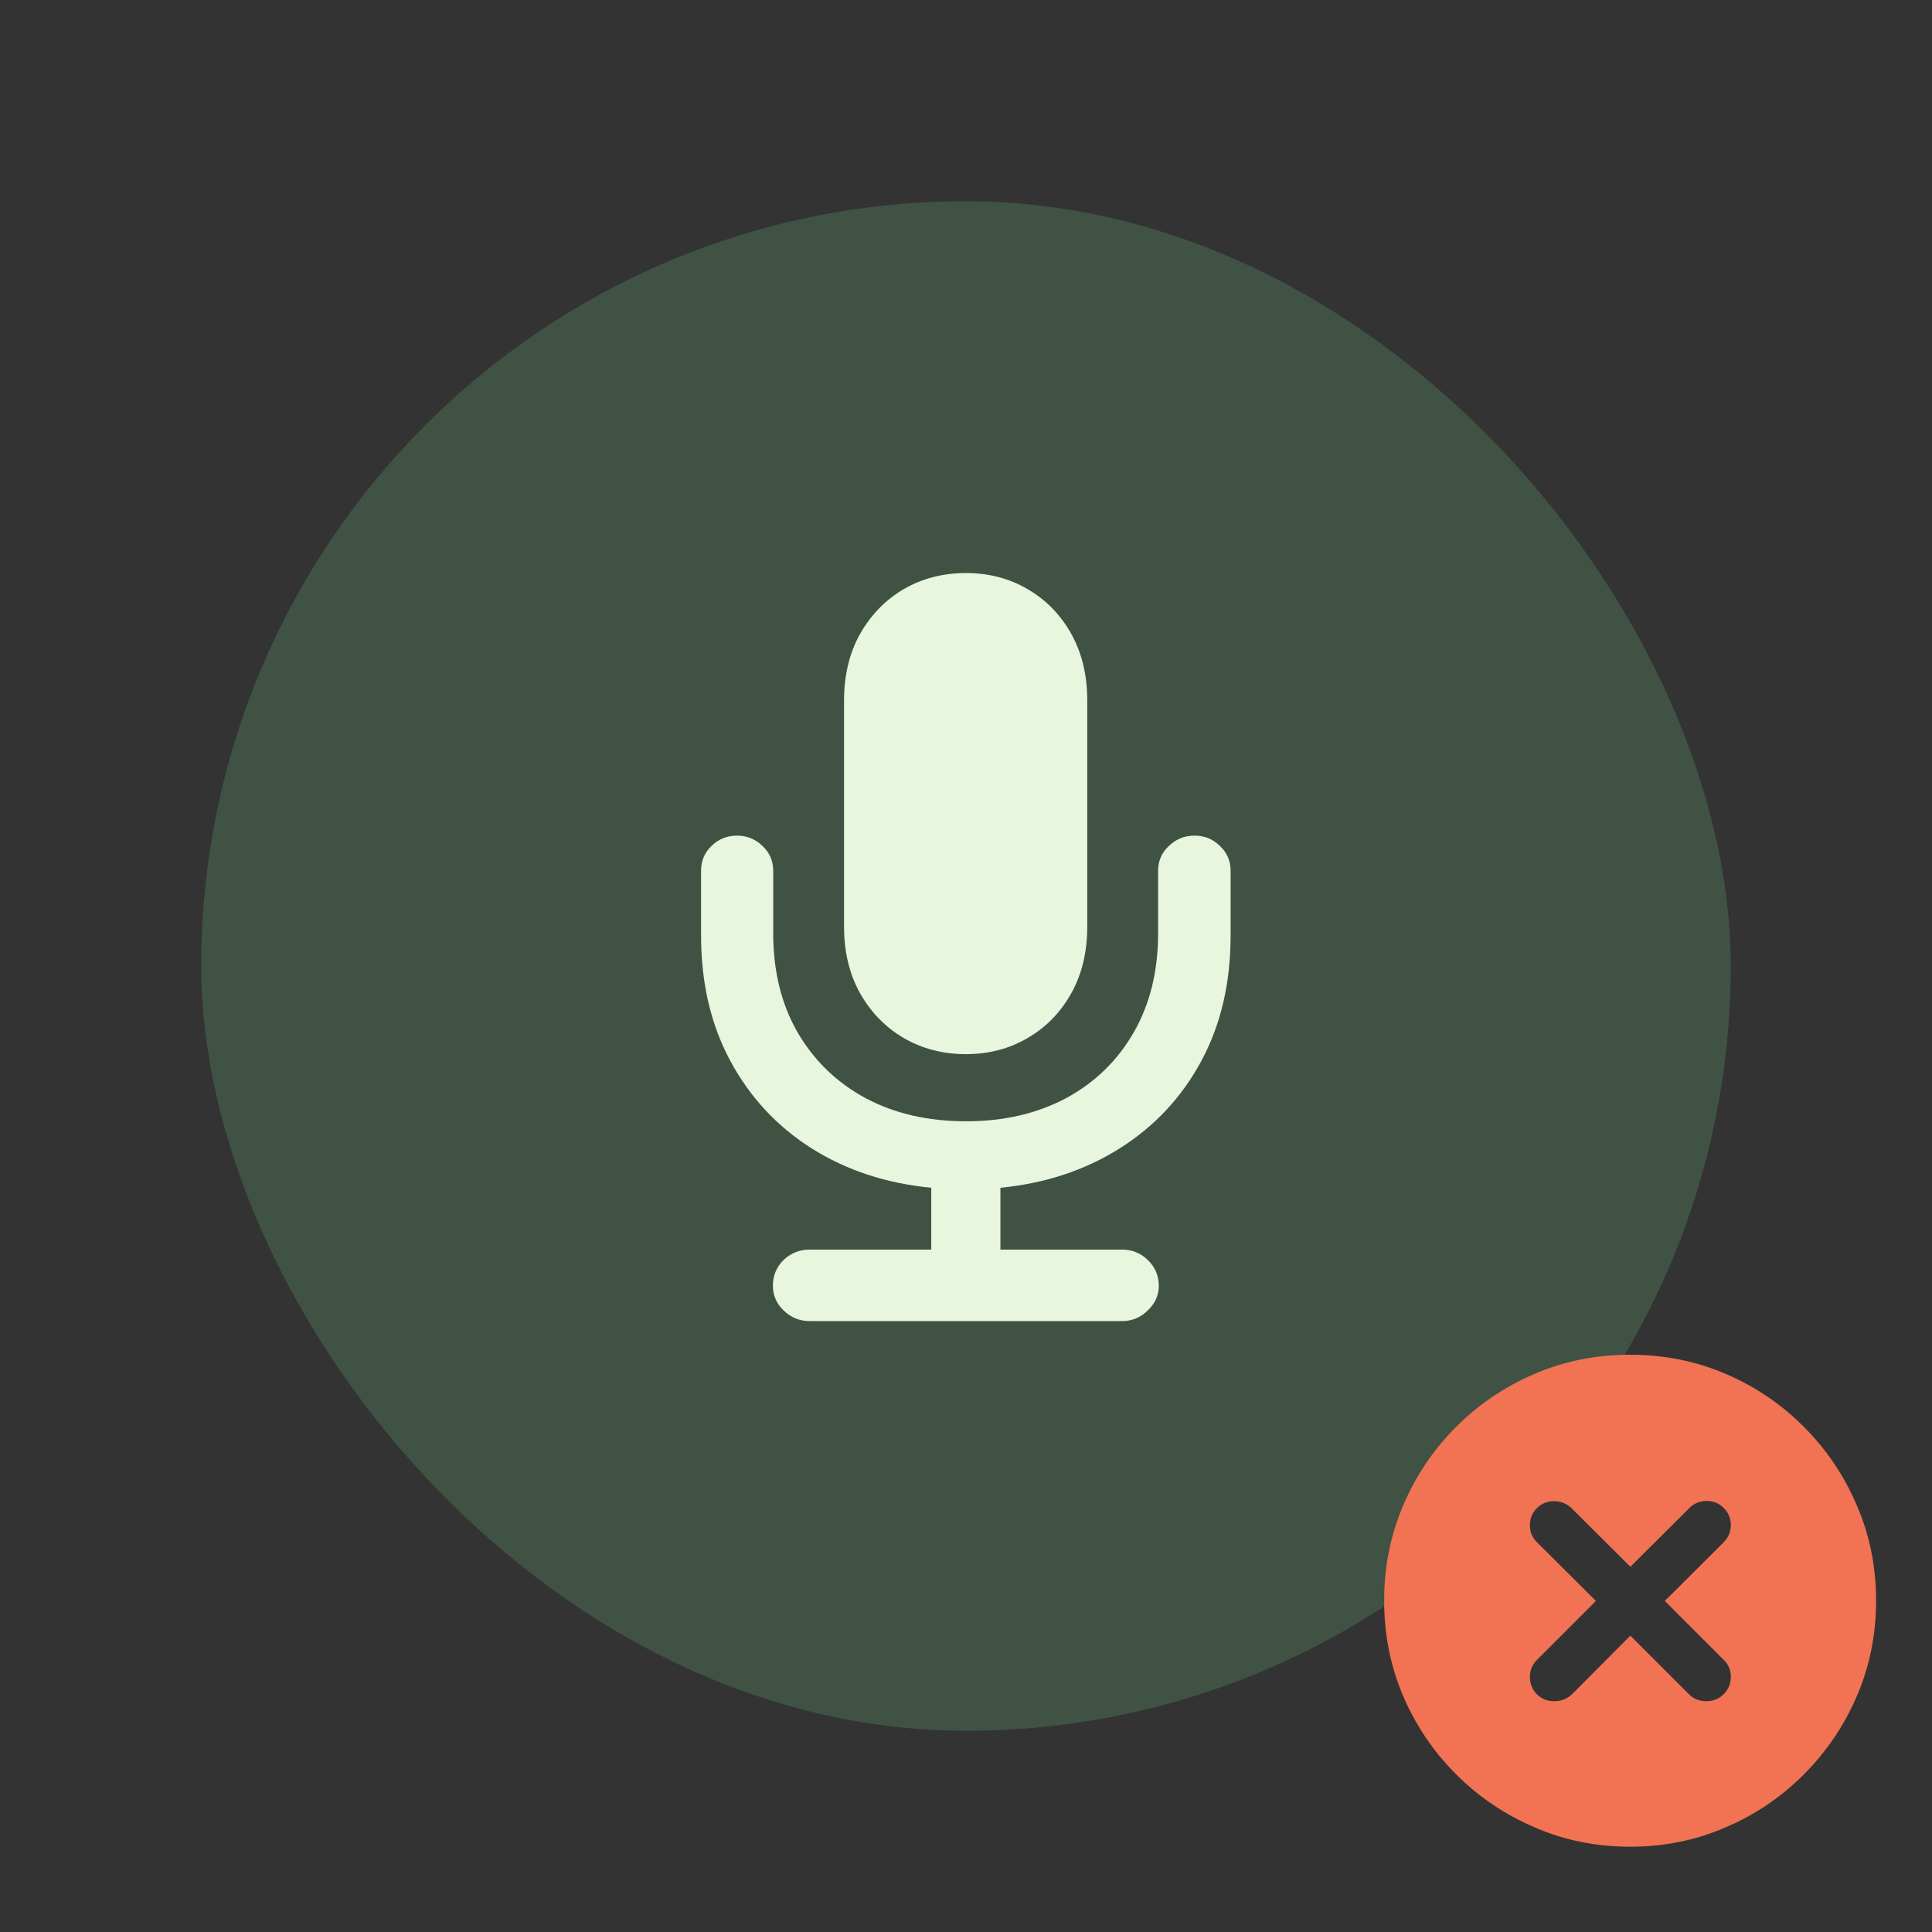 <svg width="48" height="48" viewBox="0 0 48 48" fill="none" xmlns="http://www.w3.org/2000/svg">
<rect x="0" y="0" width="48" height="48" fill="#333333" stroke="none"/>
<rect x="5" y="5" width="38" height="38" rx="19" fill="#405244"/>
<path d="M17.418 23.243V21.633C17.418 21.389 17.503 21.185 17.675 21.019C17.852 20.847 18.062 20.761 18.306 20.761C18.555 20.761 18.768 20.847 18.945 21.019C19.122 21.185 19.21 21.389 19.21 21.633V23.185C19.21 24.126 19.412 24.948 19.816 25.65C20.226 26.353 20.79 26.898 21.51 27.286C22.229 27.668 23.059 27.858 24 27.858C24.935 27.858 25.762 27.668 26.482 27.286C27.201 26.898 27.763 26.353 28.167 25.65C28.571 24.948 28.773 24.126 28.773 23.185V21.633C28.773 21.389 28.861 21.185 29.039 21.019C29.216 20.847 29.429 20.761 29.678 20.761C29.927 20.761 30.137 20.847 30.309 21.019C30.486 21.185 30.574 21.389 30.574 21.633V23.243C30.574 24.422 30.331 25.462 29.844 26.364C29.357 27.266 28.682 27.988 27.818 28.531C26.961 29.073 25.973 29.4 24.855 29.51V31.046H27.877C28.125 31.046 28.338 31.132 28.516 31.303C28.698 31.48 28.79 31.693 28.79 31.942C28.79 32.18 28.698 32.385 28.516 32.557C28.338 32.734 28.125 32.822 27.877 32.822H20.115C19.866 32.822 19.65 32.734 19.468 32.557C19.291 32.385 19.202 32.18 19.202 31.942C19.202 31.693 19.291 31.48 19.468 31.303C19.65 31.132 19.866 31.046 20.115 31.046H23.137V29.51C22.013 29.4 21.023 29.073 20.165 28.531C19.307 27.988 18.635 27.266 18.148 26.364C17.661 25.462 17.418 24.422 17.418 23.243ZM24 26.19C23.43 26.19 22.915 26.057 22.456 25.791C22.002 25.526 21.64 25.155 21.369 24.679C21.103 24.203 20.97 23.65 20.97 23.019V17.408C20.97 16.777 21.103 16.224 21.369 15.748C21.64 15.272 22.002 14.901 22.456 14.635C22.915 14.37 23.43 14.237 24 14.237C24.564 14.237 25.074 14.37 25.527 14.635C25.987 14.901 26.349 15.272 26.615 15.748C26.88 16.224 27.013 16.777 27.013 17.408V23.019C27.013 23.65 26.88 24.203 26.615 24.679C26.349 25.155 25.987 25.526 25.527 25.791C25.074 26.057 24.564 26.19 24 26.19Z" fill="#E8F6DE"/>
<path d="M40.5 45.881C39.656 45.881 38.865 45.721 38.127 45.4C37.389 45.084 36.738 44.645 36.176 44.082C35.617 43.523 35.18 42.877 34.863 42.143C34.547 41.404 34.389 40.613 34.389 39.77C34.389 38.926 34.547 38.135 34.863 37.397C35.18 36.658 35.617 36.01 36.176 35.451C36.738 34.889 37.389 34.449 38.127 34.133C38.865 33.816 39.656 33.658 40.5 33.658C41.344 33.658 42.135 33.816 42.873 34.133C43.611 34.449 44.26 34.889 44.818 35.451C45.377 36.01 45.815 36.658 46.131 37.397C46.451 38.135 46.611 38.926 46.611 39.77C46.611 40.613 46.451 41.404 46.131 42.143C45.815 42.877 45.377 43.523 44.818 44.082C44.26 44.645 43.611 45.084 42.873 45.4C42.135 45.721 41.344 45.881 40.5 45.881ZM38.607 42.266C38.787 42.266 38.938 42.207 39.059 42.09L40.506 40.637L41.959 42.09C42.072 42.207 42.217 42.266 42.393 42.266C42.565 42.266 42.709 42.207 42.826 42.09C42.943 41.973 43.002 41.828 43.002 41.656C43.002 41.488 42.941 41.348 42.82 41.234L41.361 39.775L42.826 38.316C42.943 38.195 43.002 38.055 43.002 37.895C43.002 37.723 42.943 37.58 42.826 37.467C42.713 37.35 42.572 37.291 42.404 37.291C42.232 37.291 42.088 37.35 41.971 37.467L40.506 38.926L39.047 37.473C38.926 37.355 38.779 37.297 38.607 37.297C38.44 37.297 38.297 37.355 38.18 37.473C38.066 37.586 38.01 37.728 38.01 37.9C38.01 38.06 38.068 38.199 38.185 38.316L39.65 39.775L38.185 41.24C38.068 41.357 38.01 41.496 38.01 41.656C38.01 41.828 38.066 41.973 38.18 42.09C38.297 42.207 38.44 42.266 38.607 42.266Z" fill="#F17353"/>
</svg>
